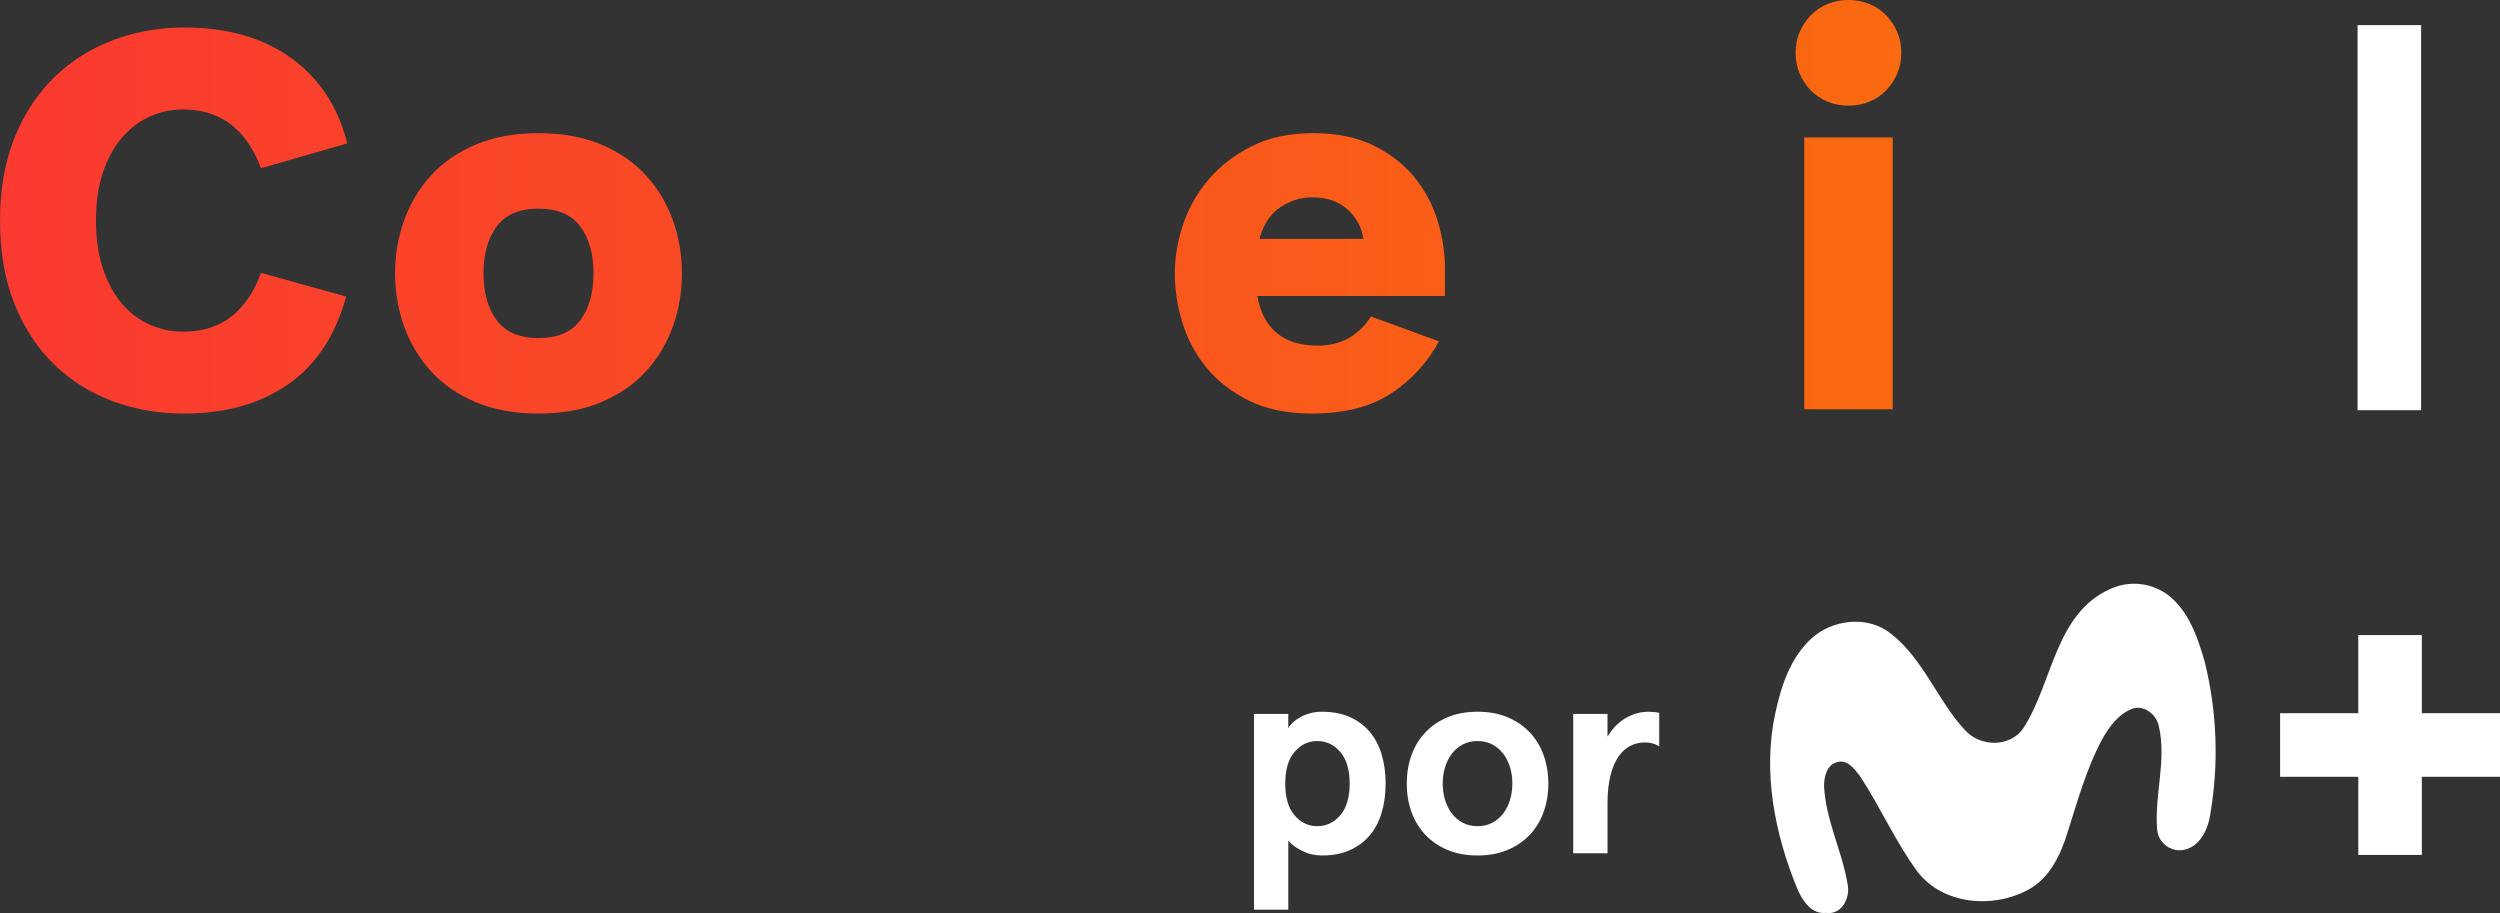 <svg enable-background="new 0 0 435.844 159.182" version="1.1" viewBox="0 0 435.84 159.18" xml:space="preserve" xmlns="http://www.w3.org/2000/svg" xmlns:xlink="http://www.w3.org/1999/xlink"><rect x="0" y="0" width="435.84" height="159.18" fill="#333333" stroke="none"/><defs><linearGradient id="b"><stop stop-color="#fa3930" offset="0"/><stop stop-color="#fa720a" offset="1"/></linearGradient><linearGradient id="c" x2="383.98" y1="38.446" y2="38.446" gradientUnits="userSpaceOnUse" xlink:href="#b"/><linearGradient id="a" x2="383.98" y1="38.446" y2="38.446" gradientTransform="translate(2.735)" gradientUnits="userSpaceOnUse" xlink:href="#b"/></defs>

	<g fill="url(#c)">
		<path d="m45.496 29.329c-0.503-1.378-1.144-2.694-1.927-3.948-0.785-1.253-1.724-2.35-2.82-3.29-1.097-0.939-2.383-1.676-3.855-2.209-1.473-0.532-3.148-0.799-5.028-0.799-2.007 0-3.917 0.408-5.733 1.222-1.819 0.816-3.432 2.037-4.841 3.666-1.41 1.631-2.523 3.651-3.337 6.064-0.815 2.413-1.222 5.217-1.222 8.413s0.407 6.002 1.222 8.413c0.814 2.413 1.911 4.434 3.29 6.064 1.377 1.631 2.992 2.852 4.841 3.666 1.848 0.815 3.775 1.222 5.781 1.222 1.942 0 3.65-0.266 5.123-0.799 1.472-0.532 2.742-1.269 3.807-2.209 1.065-0.939 1.989-2.021 2.773-3.243 0.783-1.222 1.424-2.553 1.927-3.995l14.853 4.136c-1.88 6.832-5.264 11.939-10.153 15.323-4.888 3.382-10.936 5.074-18.142 5.074-4.387 0-8.523-0.722-12.408-2.162-3.886-1.441-7.285-3.572-10.199-6.393-2.915-2.82-5.218-6.33-6.909-10.529-1.693-4.197-2.539-9.055-2.539-14.57 0-5.514 0.861-10.371 2.585-14.571 1.723-4.198 4.057-7.708 7.003-10.529 2.945-2.819 6.36-4.95 10.245-6.392 3.885-1.441 7.958-2.162 12.22-2.162 7.581 0 13.834 1.786 18.753 5.358s8.162 8.523 9.729 14.852z"/>
		<path d="m68.877 47.658c0-3.258 0.532-6.36 1.598-9.306 1.065-2.945 2.632-5.546 4.7-7.802s4.667-4.042 7.802-5.359c3.133-1.316 6.768-1.974 10.903-1.974s7.77 0.658 10.903 1.974 5.734 3.103 7.802 5.359 3.633 4.857 4.7 7.802c1.065 2.946 1.598 6.049 1.598 9.306 0 3.259-0.533 6.362-1.598 9.306-1.066 2.946-2.632 5.546-4.7 7.802s-4.669 4.042-7.802 5.358c-3.134 1.315-6.768 1.974-10.903 1.974s-7.771-0.658-10.903-1.974c-3.135-1.316-5.734-3.103-7.802-5.358-2.068-2.256-3.635-4.856-4.7-7.802-1.066-2.944-1.598-6.047-1.598-9.306zm15.416 0c0 3.384 0.767 6.11 2.304 8.178 1.535 2.067 3.962 3.103 7.285 3.103 3.321 0 5.748-1.035 7.285-3.103 1.535-2.068 2.304-4.794 2.304-8.178s-0.768-6.11-2.304-8.178c-1.536-2.068-3.964-3.102-7.285-3.102-3.323 0-5.75 1.034-7.285 3.102-1.538 2.069-2.304 4.794-2.304 8.178z" fill="url(#a)"/>
		<path d="m155.07 71.347v-28.765c0-2.005-0.408-3.602-1.223-4.794-0.815-1.19-2.068-1.786-3.76-1.786-1.128 0-2.209 0.282-3.243 0.846s-1.944 1.504-2.727 2.82c-0.785 1.316-1.395 3.041-1.833 5.17-0.439 2.131-0.658 4.763-0.658 7.896v18.614h-14.286v-47.378h14.287v5.641c1.378-1.88 3.056-3.415 5.029-4.607 1.974-1.19 4.402-1.786 7.285-1.786 3.446 0 6.219 0.674 8.319 2.021 2.099 1.348 3.775 3.337 5.029 5.969 1.253-2.068 3.023-3.915 5.311-5.546 2.287-1.629 5.311-2.444 9.07-2.444 5.013 0 8.836 1.332 11.469 3.995 2.632 2.664 3.948 6.189 3.948 10.575v33.559h-14.289v-28.765c0-2.068-0.376-3.681-1.128-4.841-0.752-1.159-2.007-1.739-3.76-1.739-1.066 0-2.115 0.282-3.148 0.846-1.034 0.564-1.96 1.504-2.773 2.82-0.816 1.316-1.457 3.041-1.927 5.17-0.47 2.131-0.705 4.732-0.705 7.802v18.707z" fill="url(#a)"/>
		<path d="m219.19 51.606c0.501 2.819 1.629 4.968 3.384 6.439 1.753 1.473 4.136 2.209 7.144 2.209 4.009 0 7.112-1.691 9.306-5.075l11.844 4.324c-2.007 3.698-4.78 6.721-8.319 9.071-3.541 2.35-8.163 3.525-13.865 3.525-4.262 0-7.912-0.752-10.95-2.256-3.041-1.504-5.516-3.431-7.426-5.781-1.912-2.35-3.306-4.966-4.184-7.85-0.879-2.881-1.315-5.734-1.315-8.554 0-2.819 0.485-5.671 1.457-8.554 0.97-2.881 2.458-5.499 4.465-7.849 2.006-2.35 4.512-4.277 7.521-5.781s6.547-2.256 10.622-2.256c4.261 0 7.864 0.752 10.811 2.256 2.945 1.504 5.326 3.417 7.144 5.734 1.816 2.319 3.117 4.857 3.901 7.614 0.783 2.759 1.175 5.39 1.175 7.896v4.888zm9.493-17.202c-1.943 0-3.776 0.58-5.499 1.739-1.724 1.16-2.93 2.994-3.619 5.499h18.143c-0.314-2.005-1.239-3.713-2.773-5.123-1.536-1.41-3.62-2.115-6.252-2.115z" fill="url(#a)"/>
		<path d="m258 47.658c0-3.76 0.501-7.159 1.504-10.199 1.001-3.039 2.411-5.608 4.23-7.708 1.817-2.099 4.009-3.713 6.58-4.841 2.569-1.128 5.42-1.692 8.555-1.692 2.632 0 4.872 0.408 6.721 1.222 1.848 0.815 3.368 1.912 4.56 3.29v-22.936h15.416v66.553h-15.416v-4.042c-2.632 3.196-6.298 4.795-10.998 4.795-3.196 0-6.11-0.564-8.742-1.692s-4.857-2.741-6.674-4.841c-1.818-2.099-3.228-4.667-4.23-7.708-1.005-3.04-1.506-6.44-1.506-10.201zm15.039 0c0 3.948 0.846 6.815 2.538 8.601 1.691 1.786 3.822 2.68 6.392 2.68 2.569 0 4.7-0.894 6.393-2.68 1.691-1.786 2.538-4.653 2.538-8.601s-0.846-6.815-2.538-8.601-3.824-2.679-6.393-2.679c-2.57 0-4.7 0.893-6.392 2.679-1.691 1.786-2.538 4.654-2.538 8.601z" fill="url(#a)"/>
		<path d="m313.04 9.212c0-1.316 0.235-2.522 0.705-3.619 0.47-1.096 1.112-2.068 1.927-2.914 0.814-0.846 1.786-1.504 2.914-1.974s2.35-0.705 3.666-0.705c1.315 0 2.537 0.235 3.666 0.705 1.128 0.47 2.099 1.128 2.914 1.974 0.814 0.846 1.457 1.818 1.927 2.914 0.47 1.097 0.705 2.303 0.705 3.619s-0.235 2.523-0.705 3.619c-0.47 1.097-1.113 2.068-1.927 2.914-0.815 0.847-1.786 1.504-2.914 1.975-1.128 0.47-2.35 0.705-3.666 0.705s-2.538-0.235-3.666-0.705-2.1-1.128-2.914-1.975c-0.815-0.846-1.457-1.817-1.927-2.914-0.47-1.096-0.705-2.302-0.705-3.619zm16.92 14.758v47.377h-15.416v-47.377z" fill="url(#a)"/>
		<path d="m337.65 47.658c0-3.76 0.517-7.159 1.551-10.199 1.033-3.039 2.491-5.608 4.371-7.708 1.881-2.099 4.12-3.713 6.721-4.841 2.6-1.128 5.467-1.692 8.601-1.692 2.632 0 5.028 0.392 7.191 1.175 2.162 0.784 3.901 1.896 5.218 3.337v-3.76h15.416v47.378h-15.416v-4.042c-1.255 1.568-3.008 2.759-5.264 3.572-2.256 0.814-4.545 1.223-6.862 1.223-3.196 0-6.126-0.564-8.789-1.692-2.665-1.128-4.935-2.741-6.816-4.841-1.88-2.099-3.337-4.667-4.371-7.708s-1.551-6.441-1.551-10.202zm15.041 0c0 1.944 0.265 3.619 0.799 5.029 0.532 1.41 1.237 2.585 2.114 3.525s1.911 1.631 3.103 2.067c1.19 0.44 2.411 0.658 3.666 0.658 1.253 0 2.459-0.219 3.619-0.658 1.159-0.437 2.193-1.128 3.103-2.067 0.908-0.939 1.629-2.115 2.162-3.525 0.532-1.41 0.799-3.086 0.799-5.029 0-1.942-0.267-3.619-0.799-5.029-0.533-1.41-1.254-2.585-2.162-3.525-0.91-0.939-1.944-1.629-3.103-2.068-1.16-0.438-2.367-0.658-3.619-0.658-1.254 0-2.476 0.22-3.666 0.658-1.191 0.439-2.225 1.128-3.103 2.068s-1.584 2.115-2.114 3.525c-0.534 1.411-0.799 3.087-0.799 5.029z" fill="url(#a)"/>
	</g>
	<path d="m411.01 4.385h11.078v67.123h-11.078c-5e-3 -22.378-5e-3 -44.752 0-67.123z" fill="#fff"/>
	<g fill="#fff">
		<path d="m435.84 124.34h-13.627v-13.627h-11.078c-2e-3 4.542-2e-3 9.085-2e-3 13.627h-13.628v11.079c4.542 2e-3 9.085 2e-3 13.628 2e-3 0 4.543 1e-3 9.085 2e-3 13.628h11.078v-13.628c4.542 0 9.085-1e-3 13.627-2e-3z"/>
		<path d="m367.99 102.64c3.301-1.487 7.15-1.052 10.036 1.134 3.597 2.835 5.122 7.383 6.341 11.619 2.17 8.775 2.483 17.907 0.919 26.81-0.411 2.607-1.955 5.644-4.855 6.002-2.168 0.237-4.118-1.329-4.354-3.497-2e-3 -0.016-3e-3 -0.032-5e-3 -0.048-0.515-6.008 1.668-12.043 0.306-18.006-0.371-1.955-2.346-3.662-4.373-3.187-2.607 0.847-4.334 3.258-5.611 5.565-2.665 5.05-4.197 10.596-5.924 16.012-1.186 3.91-3.102 8.022-6.862 10.062-6.165 3.343-14.923 2.646-19.361-3.2-3.832-5.213-6.426-11.215-9.984-16.605-0.951-1.212-2.268-3.056-4.06-2.405-1.753 0.476-2.203 2.542-2.203 4.125 0.267 5.904 3.122 11.268 4.086 17.035 0.56 2.346-0.951 5.5-3.728 5.09-2.607 0.3-4.171-2.209-5.057-4.275-3.91-9.567-6.021-20.248-3.812-30.492 1.017-4.725 2.607-9.658 6.269-13.034s9.866-4.106 13.868-0.893c5.709 4.438 8.113 11.619 12.923 16.82 2.652 2.939 7.775 3.082 10.153-0.261 5.194-7.929 5.533-20.116 15.288-24.371z"/>
	
	
		<path d="m241.56 136.61c0 1.864-0.234 3.567-0.699 5.109-0.466 1.543-1.165 2.86-2.096 3.952-0.932 1.092-2.089 1.944-3.47 2.554-1.382 0.61-2.988 0.916-4.82 0.916-1.221 0-2.37-0.265-3.446-0.795-1.077-0.53-1.888-1.133-2.434-1.807v12.049h-5.977v-34.124h5.976v2.506c0.161-0.321 0.417-0.651 0.772-0.988 0.353-0.337 0.787-0.651 1.301-0.939 0.513-0.29 1.092-0.522 1.735-0.699 0.642-0.176 1.333-0.265 2.072-0.265 1.831 0 3.438 0.306 4.82 0.916 1.381 0.611 2.538 1.463 3.47 2.554 0.932 1.092 1.63 2.41 2.096 3.952 0.467 1.543 0.7 3.246 0.7 5.109zm-6.265 0c0-2.41-0.547-4.249-1.638-5.518-1.093-1.269-2.426-1.904-4.001-1.904-1.574 0-2.9 0.635-3.977 1.904-1.077 1.27-1.615 3.109-1.615 5.518s0.537 4.25 1.615 5.518c1.076 1.27 2.401 1.904 3.977 1.904 1.574 0 2.908-0.634 4.001-1.904 1.091-1.268 1.638-3.108 1.638-5.518z"/>
		<path d="m245.25 136.61c0-1.766 0.273-3.414 0.819-4.94s1.349-2.851 2.41-3.976c1.06-1.124 2.353-2.008 3.88-2.651 1.526-0.642 3.269-0.964 5.23-0.964 1.96 0 3.703 0.322 5.23 0.964 1.526 0.643 2.82 1.526 3.88 2.651 1.06 1.126 1.863 2.451 2.41 3.976 0.546 1.526 0.819 3.174 0.819 4.94 0 1.768-0.273 3.414-0.819 4.94-0.547 1.527-1.349 2.852-2.41 3.976-1.06 1.125-2.355 2.008-3.88 2.651-1.526 0.642-3.27 0.964-5.23 0.964s-3.703-0.322-5.23-0.964c-1.526-0.642-2.82-1.526-3.88-2.651-1.06-1.124-1.864-2.45-2.41-3.976-0.547-1.526-0.819-3.172-0.819-4.94zm6.265 0c0 0.997 0.137 1.945 0.41 2.844 0.273 0.9 0.667 1.687 1.181 2.362 0.513 0.675 1.148 1.213 1.904 1.615 0.755 0.402 1.615 0.602 2.578 0.602 0.964 0 1.824-0.2 2.579-0.602 0.755-0.401 1.389-0.94 1.904-1.615 0.513-0.675 0.908-1.462 1.181-2.362 0.273-0.899 0.41-1.847 0.41-2.844 0-0.995-0.137-1.944-0.41-2.844-0.273-0.899-0.668-1.687-1.181-2.362-0.515-0.675-1.15-1.212-1.904-1.615-0.755-0.401-1.615-0.602-2.579-0.602s-1.824 0.201-2.578 0.602c-0.755 0.402-1.39 0.94-1.904 1.615-0.515 0.675-0.908 1.463-1.181 2.362-0.274 0.9-0.41 1.849-0.41 2.844z"/>
		<path d="m274.27 148.76v-24.292h5.976v3.952c0.868-1.446 1.936-2.53 3.205-3.254 1.269-0.723 2.595-1.085 3.977-1.085 0.257 0 0.554 0.017 0.892 0.048 0.338 0.033 0.651 0.081 0.94 0.144v5.832c-0.74-0.45-1.574-0.675-2.506-0.675-0.867 0-1.695 0.193-2.482 0.578-0.788 0.385-1.478 0.996-2.072 1.831-0.595 0.836-1.068 1.936-1.422 3.302s-0.53 3.029-0.53 4.988v8.627z"/>
	</g>

</svg>
